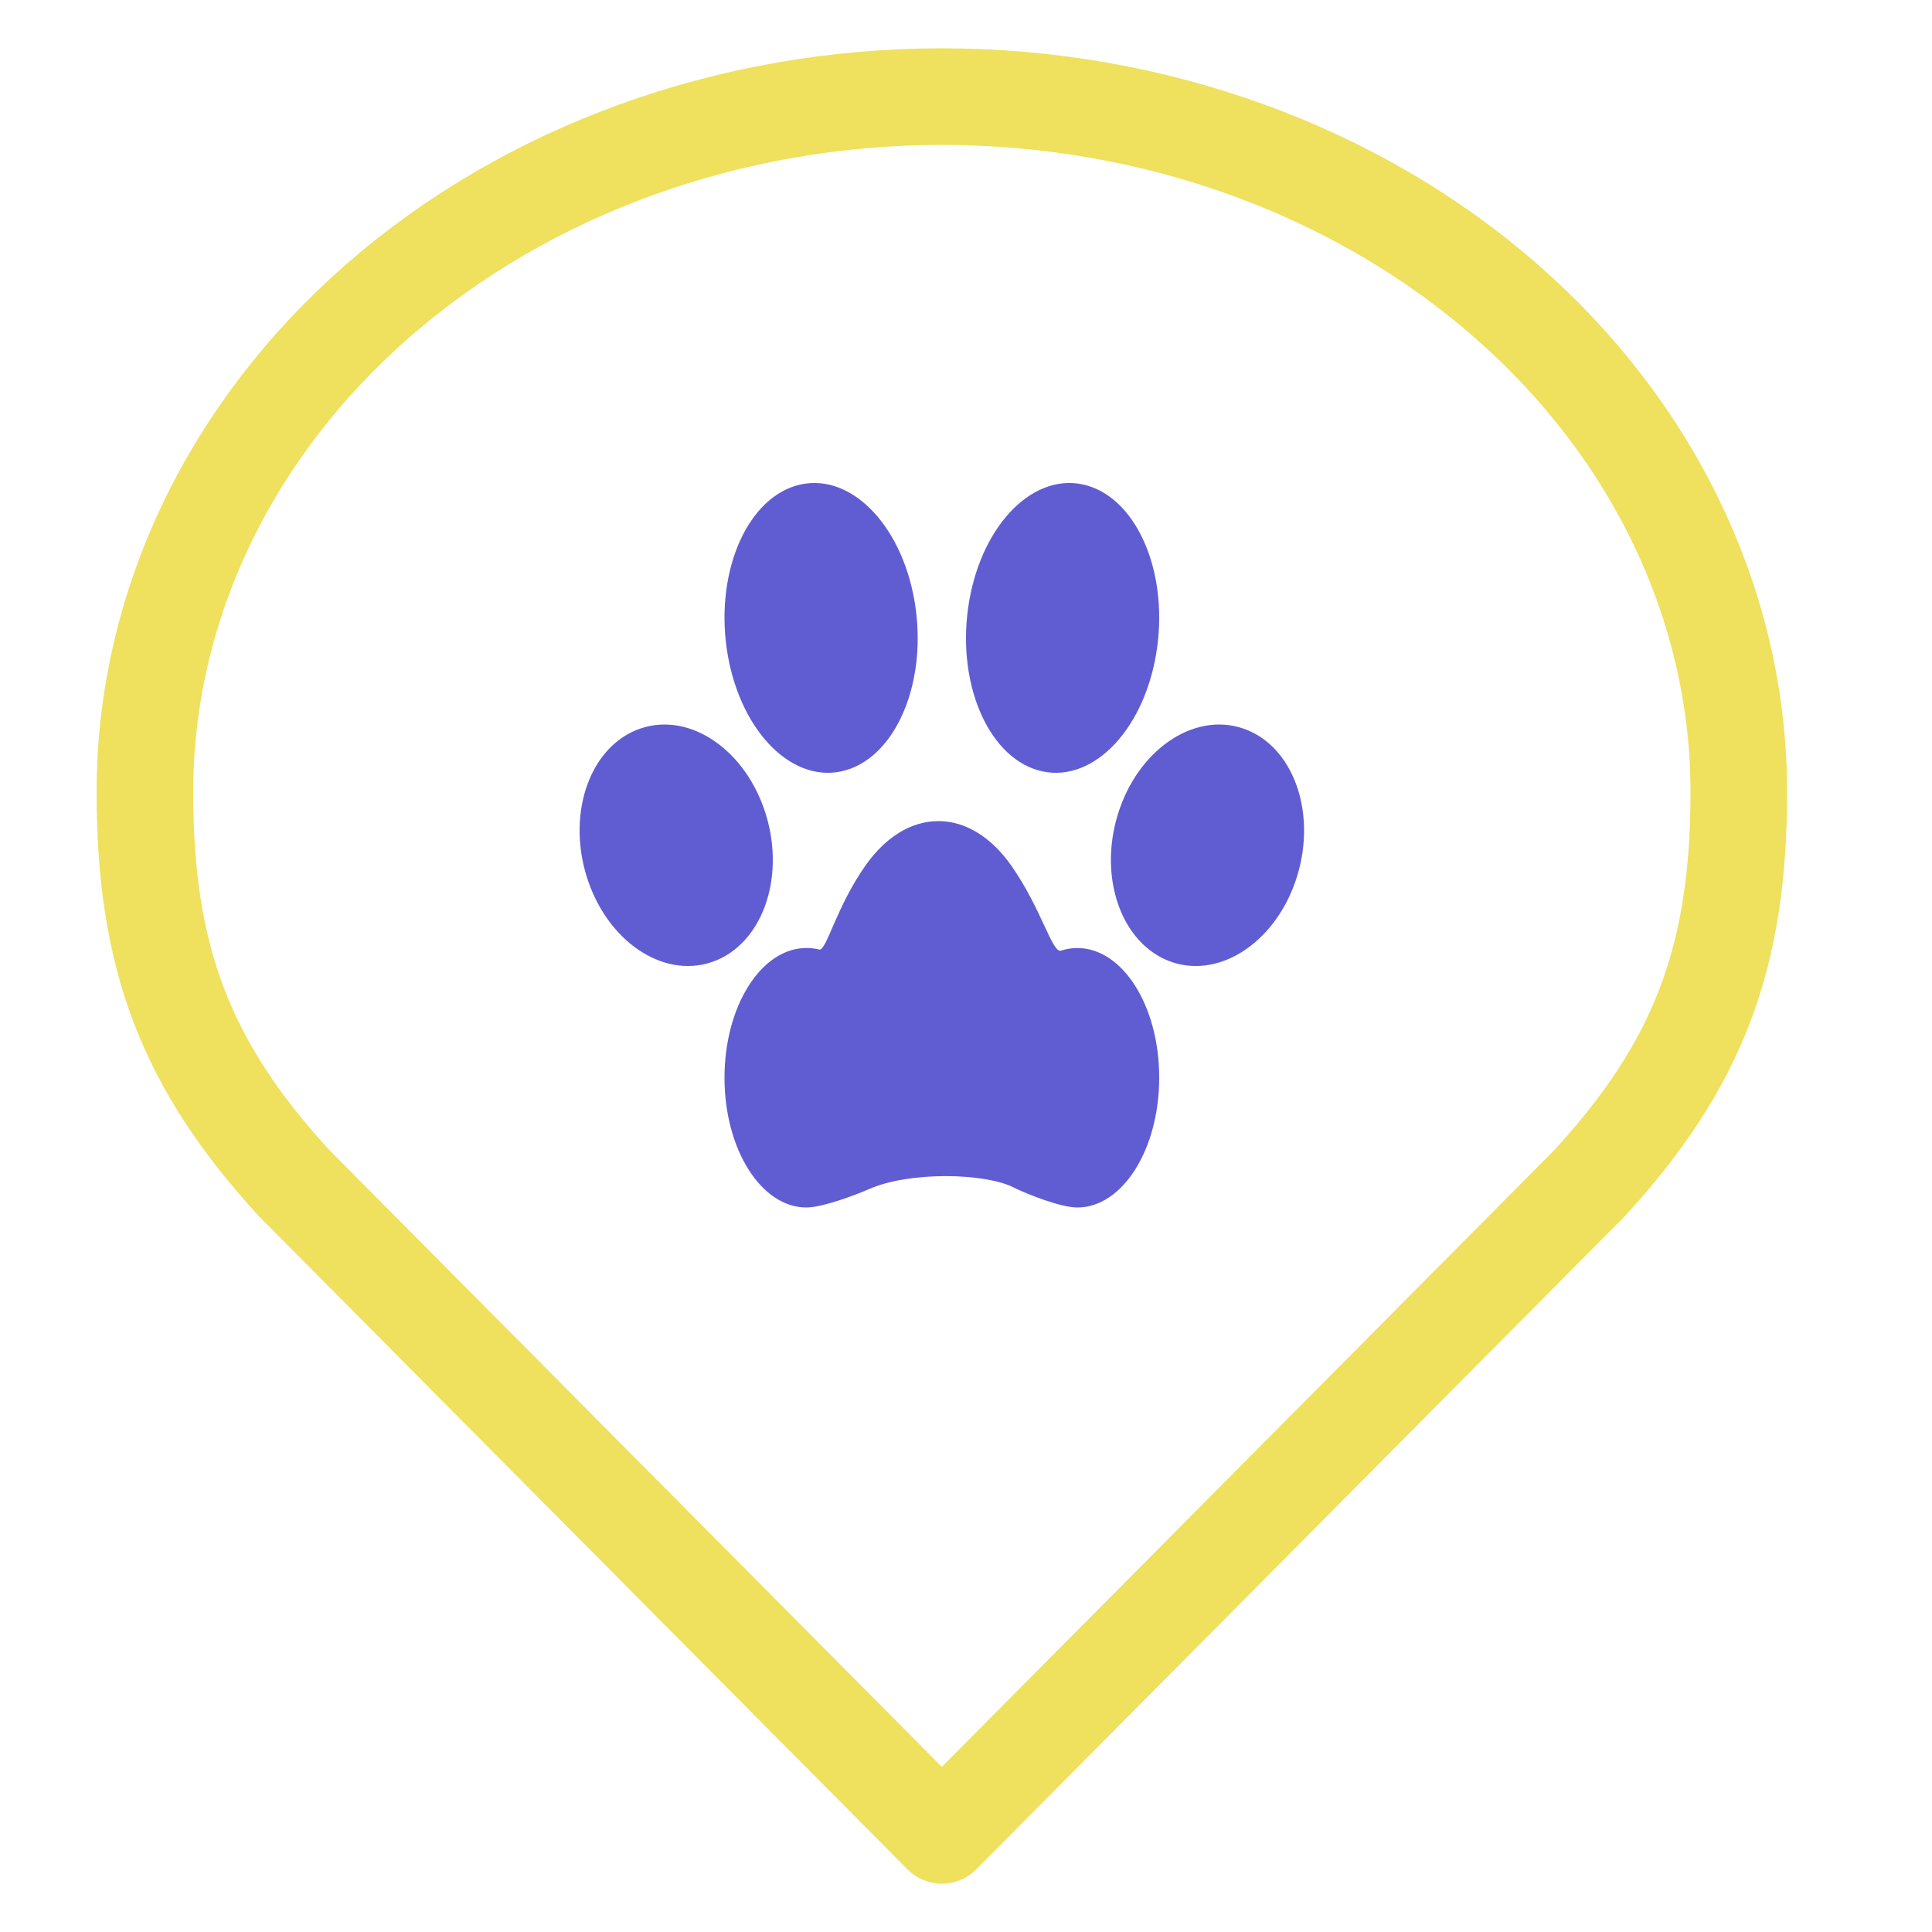 <svg width="40" height="40" viewBox="0 0 40 40" fill="none" xmlns="http://www.w3.org/2000/svg">
<path d="M22.306 19.628C22.19 19.628 22.076 19.646 21.967 19.682C21.785 19.74 21.568 18.826 20.945 17.932C20.543 17.354 20.01 17 19.428 17C18.856 17 18.333 17.34 17.932 17.901C17.314 18.769 17.108 19.696 16.963 19.659C16.876 19.638 16.787 19.627 16.697 19.627C15.76 19.627 15 20.83 15 22.313C15 23.798 15.76 25 16.697 25C17.015 25 17.683 24.754 17.987 24.621C18.834 24.247 20.378 24.287 20.97 24.578C21.289 24.735 21.967 25 22.304 25C23.24 25 24 23.798 24 22.313C24.002 20.832 23.244 19.628 22.306 19.628Z" fill="#605DD3"/>
<path d="M15.859 16.869C15.452 15.534 14.29 14.733 13.263 15.082C12.236 15.428 11.734 16.793 12.141 18.13C12.547 19.466 13.71 20.267 14.736 19.919C15.764 19.57 16.266 18.206 15.859 16.869Z" fill="#605DD3"/>
<path d="M17.416 15.971C18.496 15.741 19.186 14.226 18.956 12.585C18.727 10.944 17.664 9.799 16.584 10.029C15.504 10.258 14.815 11.774 15.044 13.415C15.274 15.055 16.336 16.2 17.416 15.971Z" fill="#605DD3"/>
<path d="M25.736 15.082C24.709 14.733 23.547 15.534 23.141 16.869C22.734 18.207 23.238 19.57 24.263 19.919C25.29 20.267 26.452 19.466 26.859 18.13C27.265 16.794 26.763 15.43 25.736 15.082Z" fill="#605DD3"/>
<path d="M21.585 15.971C22.665 16.2 23.726 15.056 23.956 13.415C24.186 11.774 23.496 10.259 22.415 10.029C21.335 9.8 20.274 10.944 20.044 12.585C19.814 14.226 20.504 15.742 21.585 15.971Z" fill="#605DD3"/>
<path d="M19.5 2C15.124 2 10.927 3.517 7.833 6.218C4.738 8.918 3 12.581 3 16.4C3 19.806 3.829 22.034 6.094 24.5L19.5 38L32.906 24.5C35.171 22.034 36 19.806 36 16.4C36 12.581 34.262 8.918 31.167 6.218C28.073 3.517 23.876 2 19.5 2Z" stroke="#EFE05D" stroke-width="2" stroke-linecap="round" stroke-linejoin="round"/>
</svg>
